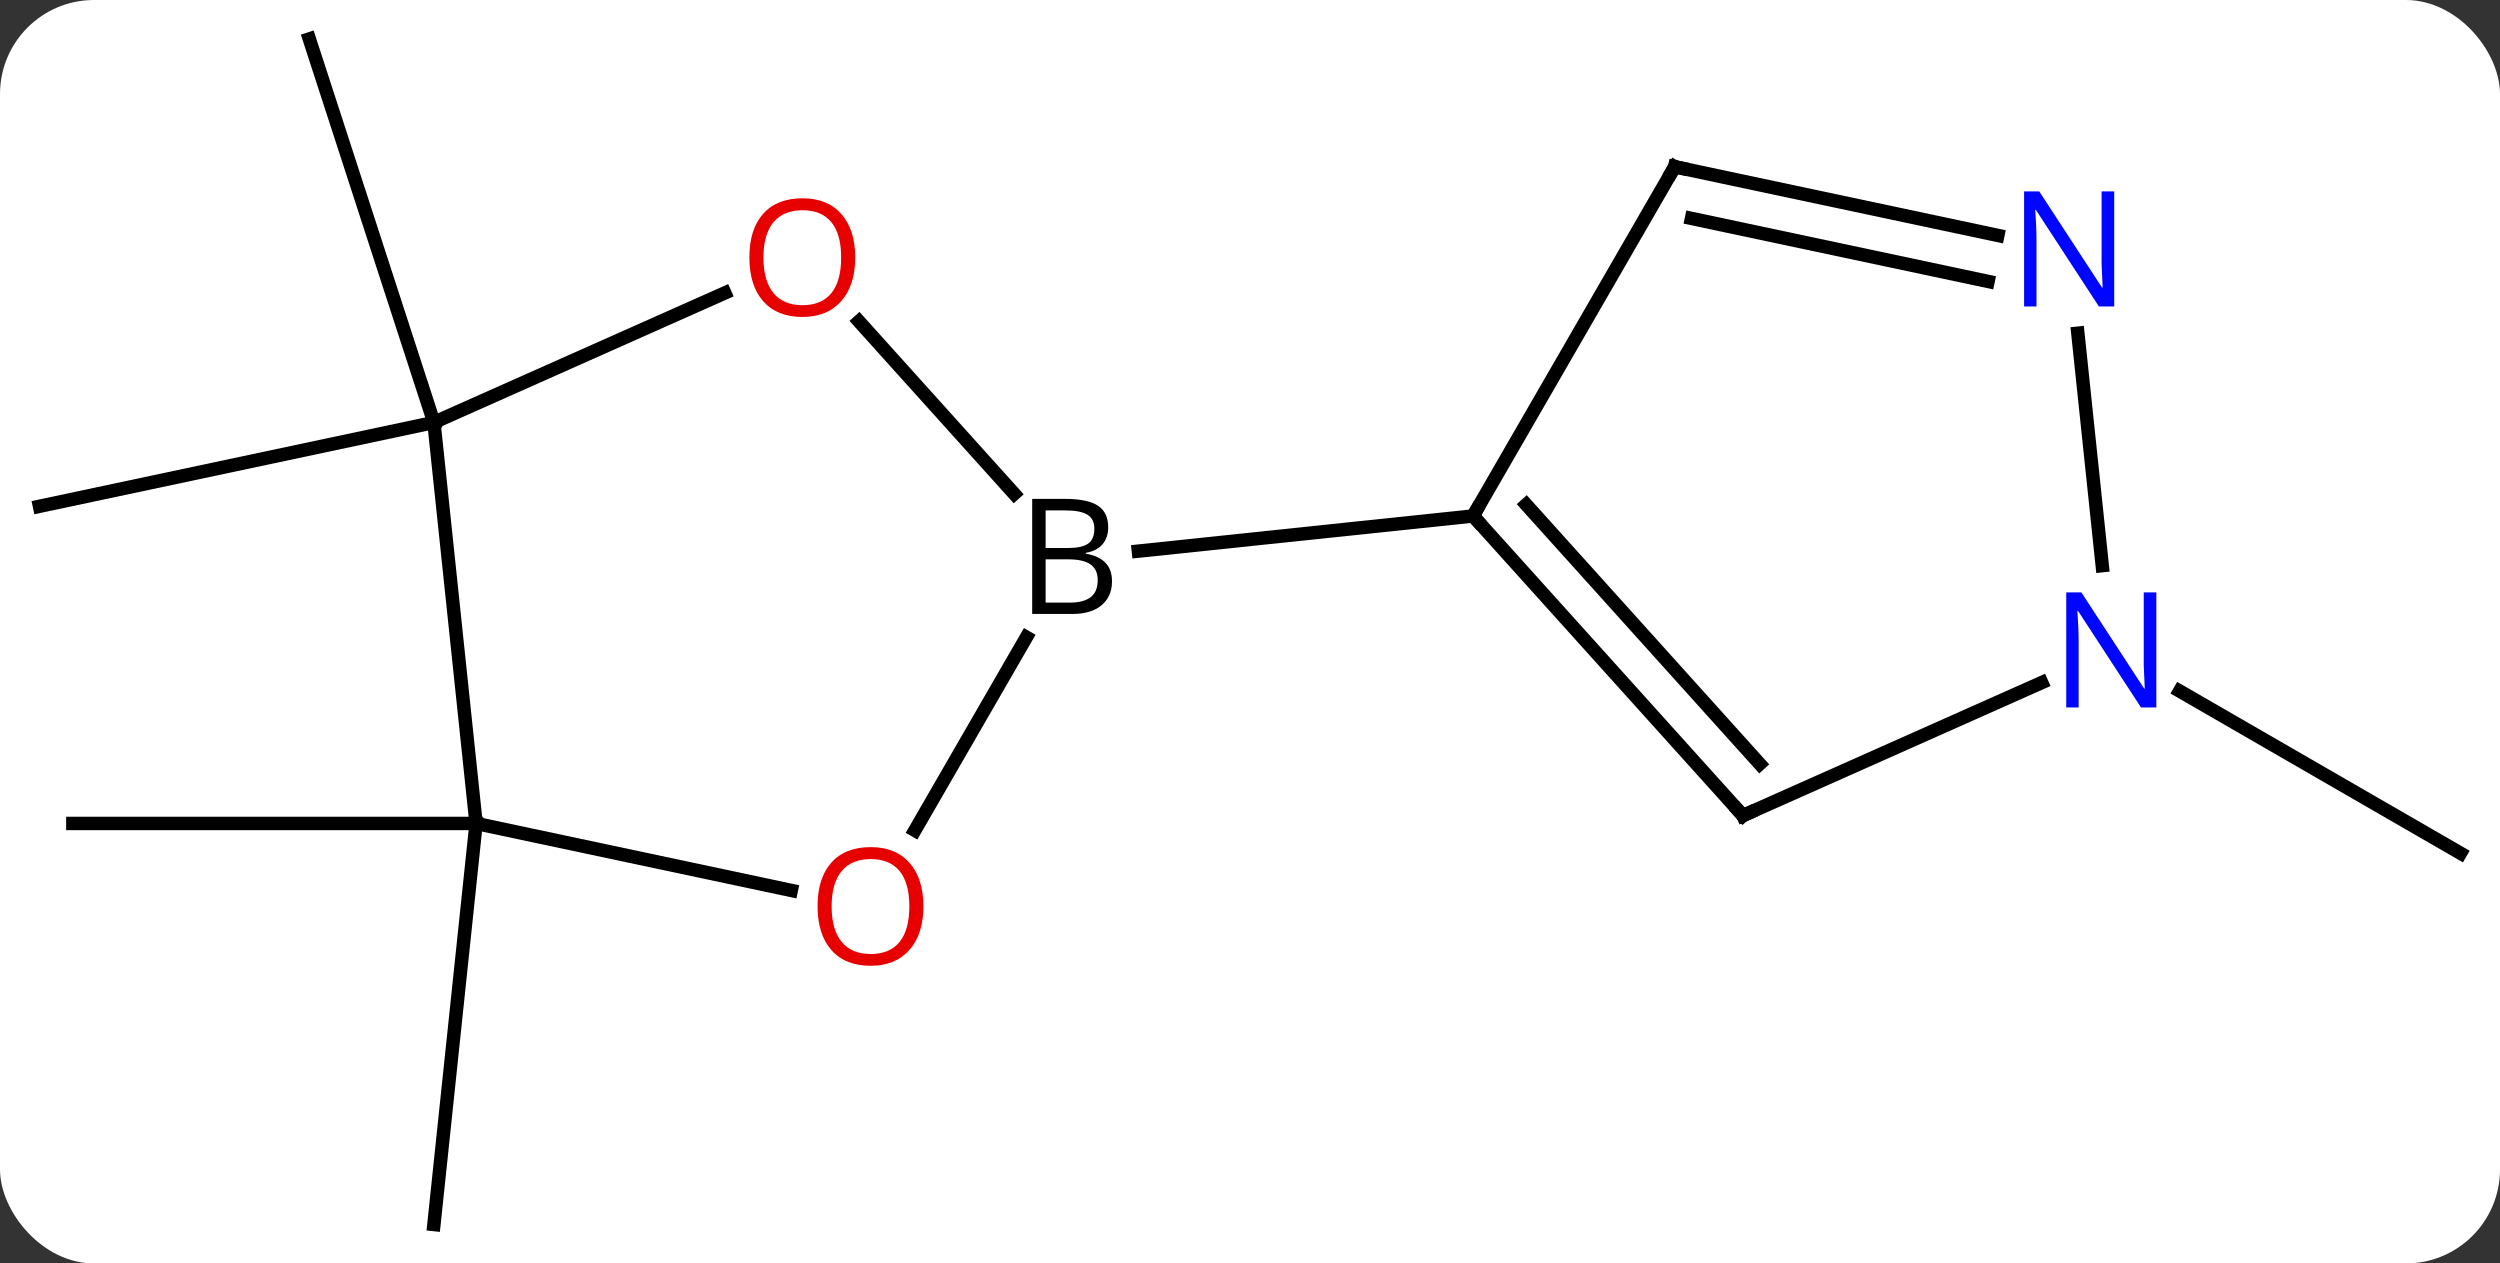 <svg width="186" viewBox="0 0 186 94" style="fill-opacity:1; color-rendering:auto; color-interpolation:auto; text-rendering:auto; stroke:black; stroke-linecap:square; stroke-miterlimit:10; shape-rendering:auto; stroke-opacity:1; fill:black; stroke-dasharray:none; font-weight:normal; stroke-width:1; font-family:'Open Sans'; font-style:normal; stroke-linejoin:miter; font-size:12; stroke-dashoffset:0; image-rendering:auto;" height="94" class="cas-substance-image" xmlns:xlink="http://www.w3.org/1999/xlink" xmlns="http://www.w3.org/2000/svg"><rect x="0" y="0" width="186" height="94" fill="#333333" stroke="none"/><svg class="cas-substance-single-component"><rect y="0" x="0" width="186" stroke="none" ry="7" rx="7" height="94" fill="white" class="cas-substance-group"/><svg y="0" x="0" width="186" viewBox="0 0 186 94" style="fill:black;" height="94" class="cas-substance-single-component-image"><svg><g><g transform="translate(93,47)" style="text-rendering:geometricPrecision; color-rendering:optimizeQuality; color-interpolation:linearRGB; stroke-linecap:butt; image-rendering:optimizeQuality;"><line y2="-15.57" y1="-44.103" x2="-60.717" x1="-69.987" style="fill:none;"/><line y2="-15.57" y1="-9.333" x2="-60.717" x1="-90.06" style="fill:none;"/><line y2="14.265" y1="14.265" x2="-57.579" x1="-87.579" style="fill:none;"/><line y2="14.265" y1="44.103" x2="-57.579" x1="-60.717" style="fill:none;"/><line y2="4.414" y1="16.479" x2="69.164" x1="90.06" style="fill:none;"/><line y2="-23.089" y1="-10.261" x2="-29.093" x1="-17.543" style="fill:none;"/><line y2="14.78" y1="0.41" x2="-24.933" x1="-16.636" style="fill:none;"/><line y2="-8.613" y1="-5.996" x2="16.599" x1="-8.304" style="fill:none;"/><line y2="-15.57" y1="-25.205" x2="-60.717" x1="-39.074" style="fill:none;"/><line y2="14.265" y1="19.249" x2="-57.579" x1="-34.13" style="fill:none;"/><line y2="14.265" y1="-15.57" x2="-57.579" x1="-60.717" style="fill:none;"/><line y2="13.68" y1="-8.613" x2="36.675" x1="16.599" style="fill:none;"/><line y2="9.836" y1="-9.454" x2="37.924" x1="20.552" style="fill:none;"/><line y2="-34.593" y1="-8.613" x2="31.599" x1="16.599" style="fill:none;"/><line y2="3.785" y1="13.68" x2="58.901" x1="36.675" style="fill:none;"/><line y2="-29.484" y1="-34.593" x2="55.637" x1="31.599" style="fill:none;"/><line y2="-26.061" y1="-30.749" x2="54.91" x1="32.848" style="fill:none;"/><line y2="-22.211" y1="-4.916" x2="61.591" x1="63.408" style="fill:none;"/><path style="stroke-linecap:square; stroke:none;" d="M-16.205 -9.884 L-13.783 -9.884 Q-12.08 -9.884 -11.314 -9.376 Q-10.549 -8.869 -10.549 -7.775 Q-10.549 -7.009 -10.97 -6.509 Q-11.392 -6.009 -12.22 -5.869 L-12.22 -5.806 Q-10.267 -5.478 -10.267 -3.759 Q-10.267 -2.619 -11.041 -1.97 Q-11.814 -1.322 -13.205 -1.322 L-16.205 -1.322 L-16.205 -9.884 ZM-15.205 -6.228 L-13.564 -6.228 Q-12.502 -6.228 -12.041 -6.556 Q-11.58 -6.884 -11.58 -7.665 Q-11.58 -8.384 -12.095 -8.705 Q-12.611 -9.025 -13.736 -9.025 L-15.205 -9.025 L-15.205 -6.228 ZM-15.205 -5.384 L-15.205 -2.166 L-13.408 -2.166 Q-12.377 -2.166 -11.853 -2.572 Q-11.33 -2.978 -11.33 -3.837 Q-11.33 -4.634 -11.869 -5.009 Q-12.408 -5.384 -13.502 -5.384 L-15.205 -5.384 Z"/></g><g transform="translate(93,47)" style="fill:rgb(230,0,0); text-rendering:geometricPrecision; color-rendering:optimizeQuality; image-rendering:optimizeQuality; font-family:'Open Sans'; stroke:rgb(230,0,0); color-interpolation:linearRGB;"><path style="stroke:none;" d="M-29.372 -27.841 Q-29.372 -25.779 -30.411 -24.599 Q-31.45 -23.419 -33.293 -23.419 Q-35.184 -23.419 -36.215 -24.584 Q-37.246 -25.748 -37.246 -27.857 Q-37.246 -29.951 -36.215 -31.099 Q-35.184 -32.248 -33.293 -32.248 Q-31.434 -32.248 -30.403 -31.076 Q-29.372 -29.904 -29.372 -27.841 ZM-36.2 -27.841 Q-36.2 -26.107 -35.457 -25.201 Q-34.715 -24.294 -33.293 -24.294 Q-31.872 -24.294 -31.145 -25.193 Q-30.418 -26.091 -30.418 -27.841 Q-30.418 -29.576 -31.145 -30.466 Q-31.872 -31.357 -33.293 -31.357 Q-34.715 -31.357 -35.457 -30.459 Q-36.2 -29.56 -36.2 -27.841 Z"/><path style="stroke:none;" d="M-24.299 20.432 Q-24.299 22.494 -25.338 23.674 Q-26.377 24.854 -28.22 24.854 Q-30.111 24.854 -31.142 23.689 Q-32.173 22.525 -32.173 20.416 Q-32.173 18.322 -31.142 17.174 Q-30.111 16.025 -28.22 16.025 Q-26.361 16.025 -25.33 17.197 Q-24.299 18.369 -24.299 20.432 ZM-31.127 20.432 Q-31.127 22.166 -30.384 23.072 Q-29.642 23.979 -28.22 23.979 Q-26.799 23.979 -26.072 23.08 Q-25.345 22.182 -25.345 20.432 Q-25.345 18.697 -26.072 17.807 Q-26.799 16.916 -28.22 16.916 Q-29.642 16.916 -30.384 17.814 Q-31.127 18.713 -31.127 20.432 Z"/></g><g transform="translate(93,47)" style="stroke-linecap:butt; text-rendering:geometricPrecision; color-rendering:optimizeQuality; image-rendering:optimizeQuality; font-family:'Open Sans'; color-interpolation:linearRGB; stroke-miterlimit:5;"><path style="fill:none;" d="M16.934 -8.242 L16.599 -8.613 L16.849 -9.046"/><path style="fill:none;" d="M36.34 13.309 L36.675 13.68 L37.132 13.477"/><path style="fill:none;" d="M31.349 -34.16 L31.599 -34.593 L32.088 -34.489"/><path style="fill:rgb(0,5,255); stroke:none;" d="M67.432 5.635 L66.291 5.635 L61.603 -1.552 L61.557 -1.552 Q61.65 -0.287 61.65 0.76 L61.65 5.635 L60.728 5.635 L60.728 -2.927 L61.853 -2.927 L66.525 4.229 L66.572 4.229 Q66.572 4.073 66.525 3.213 Q66.478 2.354 66.494 1.979 L66.494 -2.927 L67.432 -2.927 L67.432 5.635 Z"/><path style="fill:rgb(0,5,255); stroke:none;" d="M64.297 -24.2 L63.156 -24.2 L58.468 -31.387 L58.422 -31.387 Q58.515 -30.122 58.515 -29.075 L58.515 -24.2 L57.593 -24.2 L57.593 -32.762 L58.718 -32.762 L63.39 -25.606 L63.437 -25.606 Q63.437 -25.762 63.39 -26.622 Q63.343 -27.481 63.359 -27.856 L63.359 -32.762 L64.297 -32.762 L64.297 -24.2 Z"/></g></g></svg></svg></svg></svg>